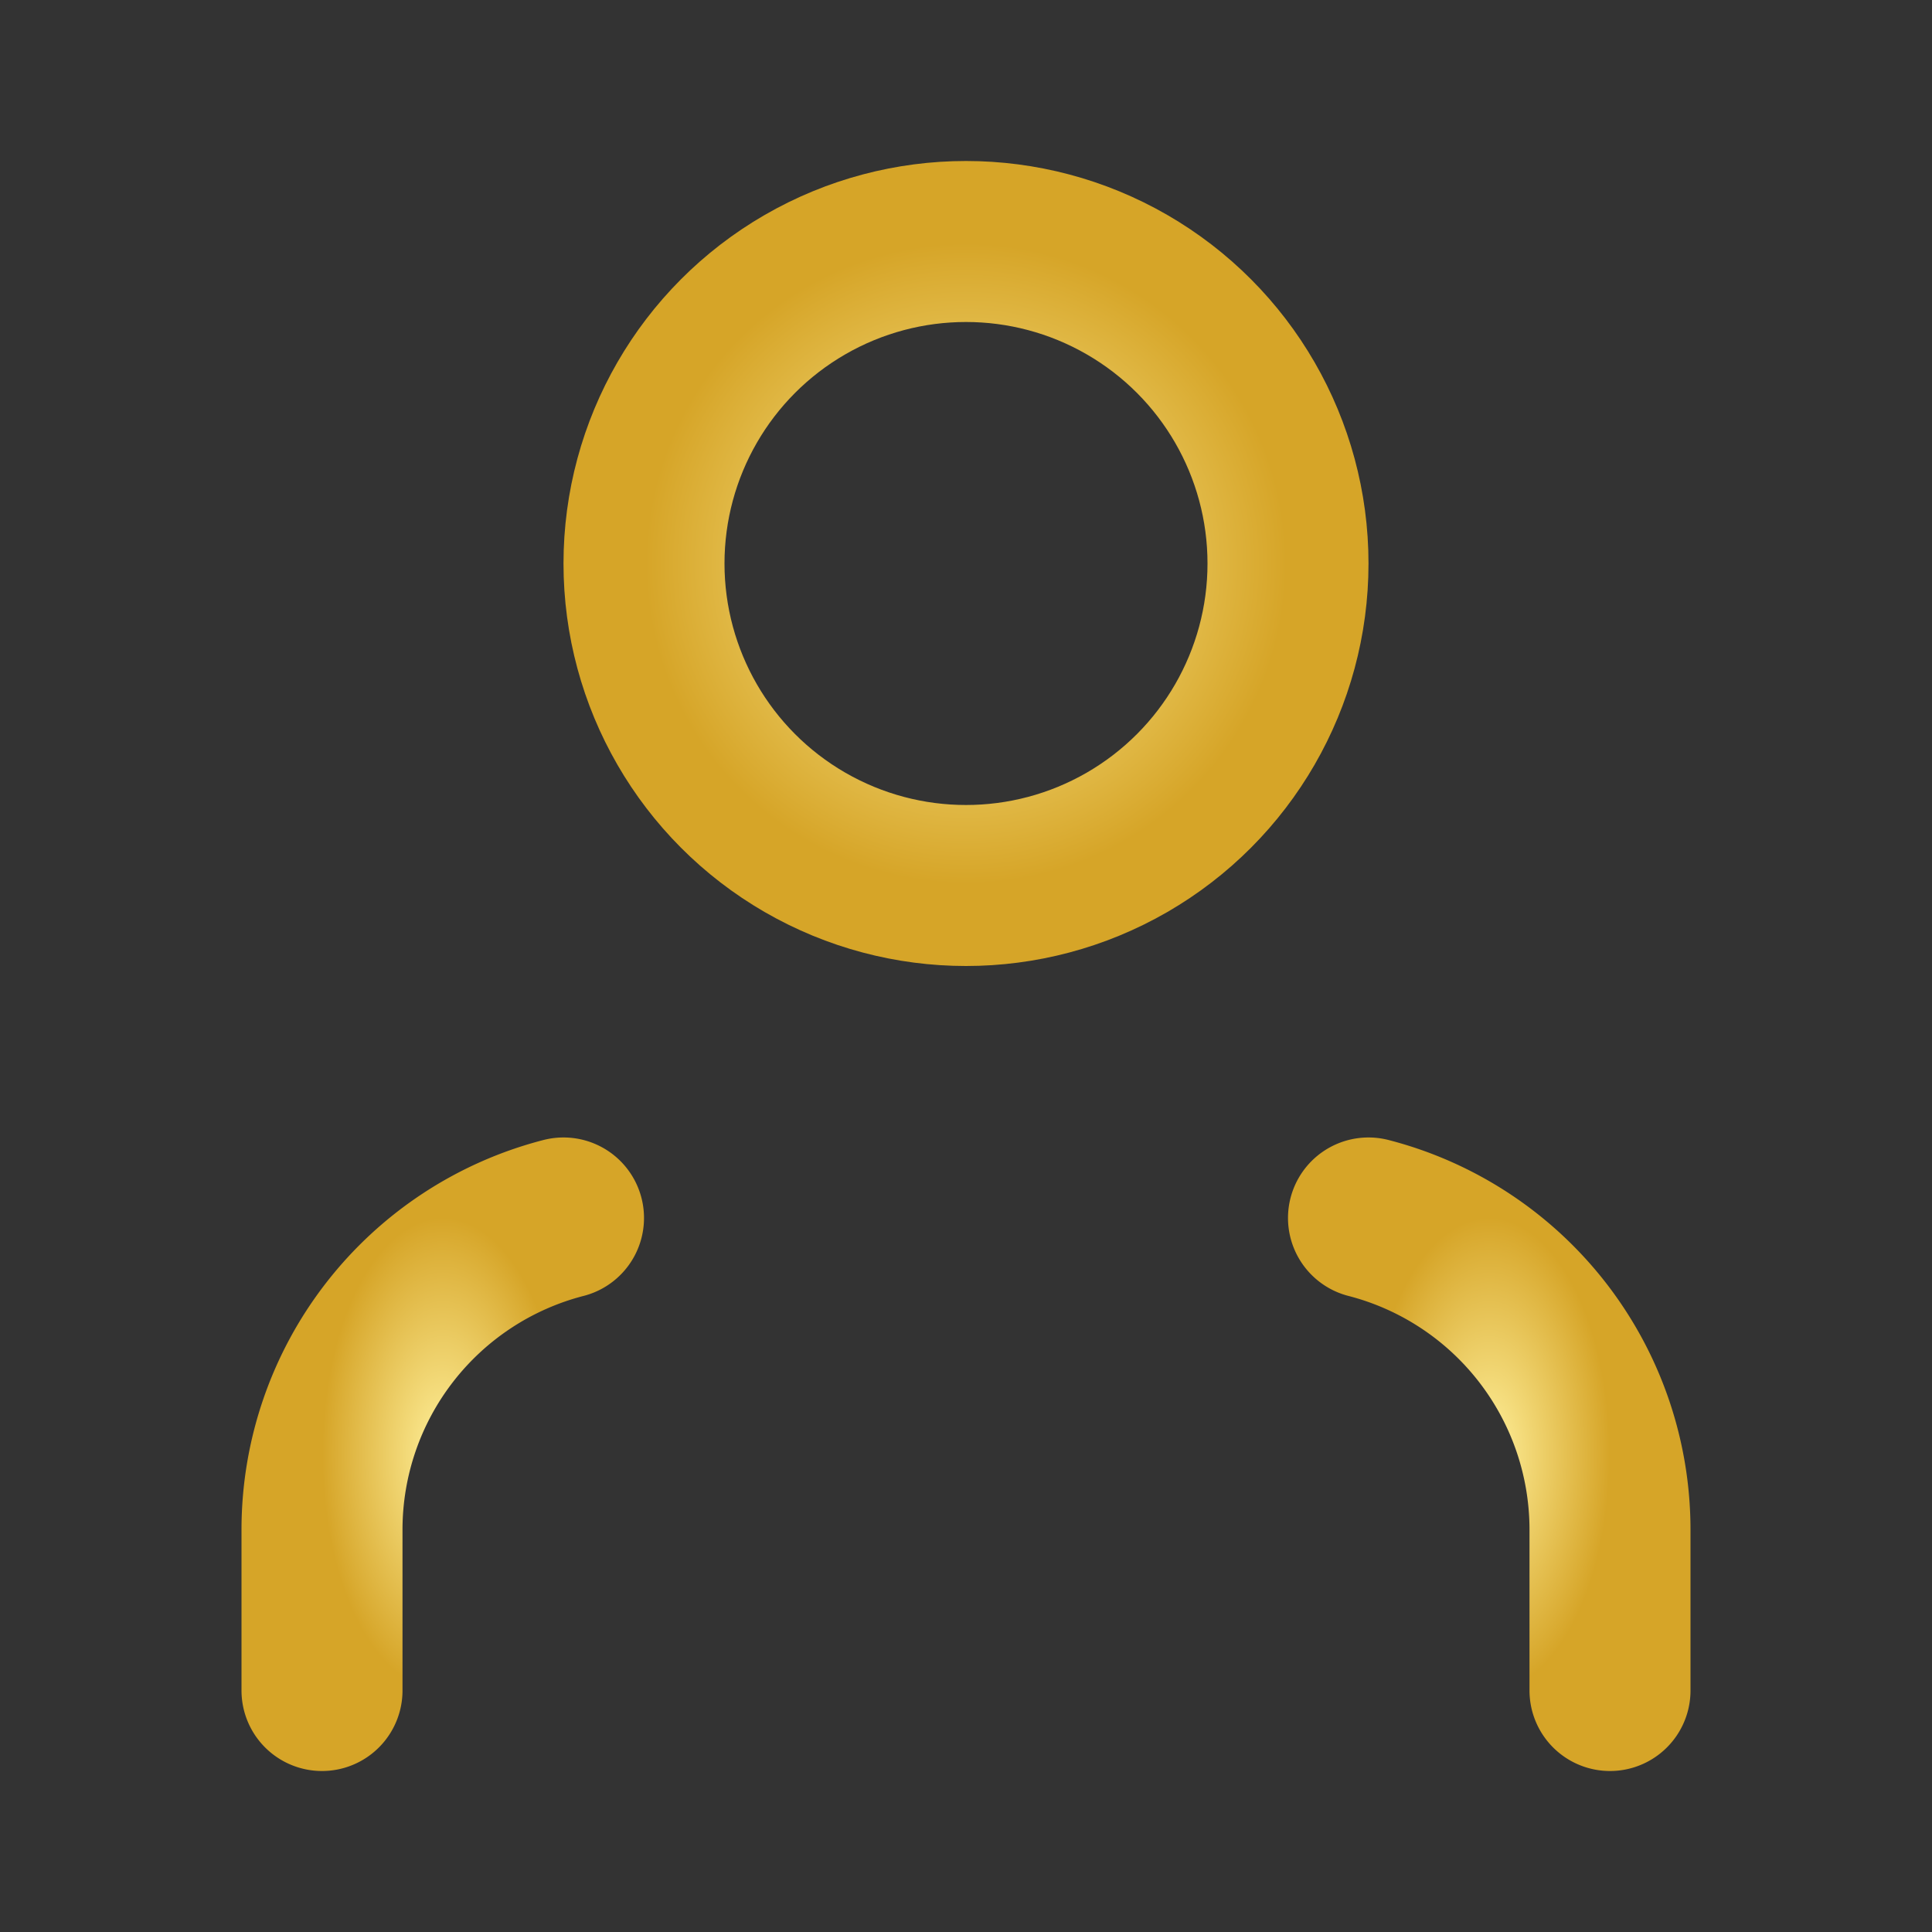 <svg width="140" height="140" viewBox="0 0 24 24" xmlns="http://www.w3.org/2000/svg">
  <rect x="0" y="0" width="24" height="24" fill="#333333" stroke="none"/>
  <defs>
    <radialGradient id="grad" cx="50%" cy="50%" r="50%">
      <stop offset="0%" stop-color="#fff09b"></stop>
      <stop offset="100%" stop-color="#d6a528"></stop>
    </radialGradient>
  </defs>
  <path d="M20 21v-2a4 4 0 0 0-3-3.87" stroke="url(#grad)" stroke-width="2" fill="none" stroke-linecap="round" stroke-linejoin="round"></path>
  <path d="M4 21v-2a4 4 0 0 1 3-3.87" stroke="url(#grad)" stroke-width="2" fill="none" stroke-linecap="round" stroke-linejoin="round"></path>
  <circle cx="12" cy="7" r="4" stroke="url(#grad)" stroke-width="2" fill="none"></circle>
</svg>
